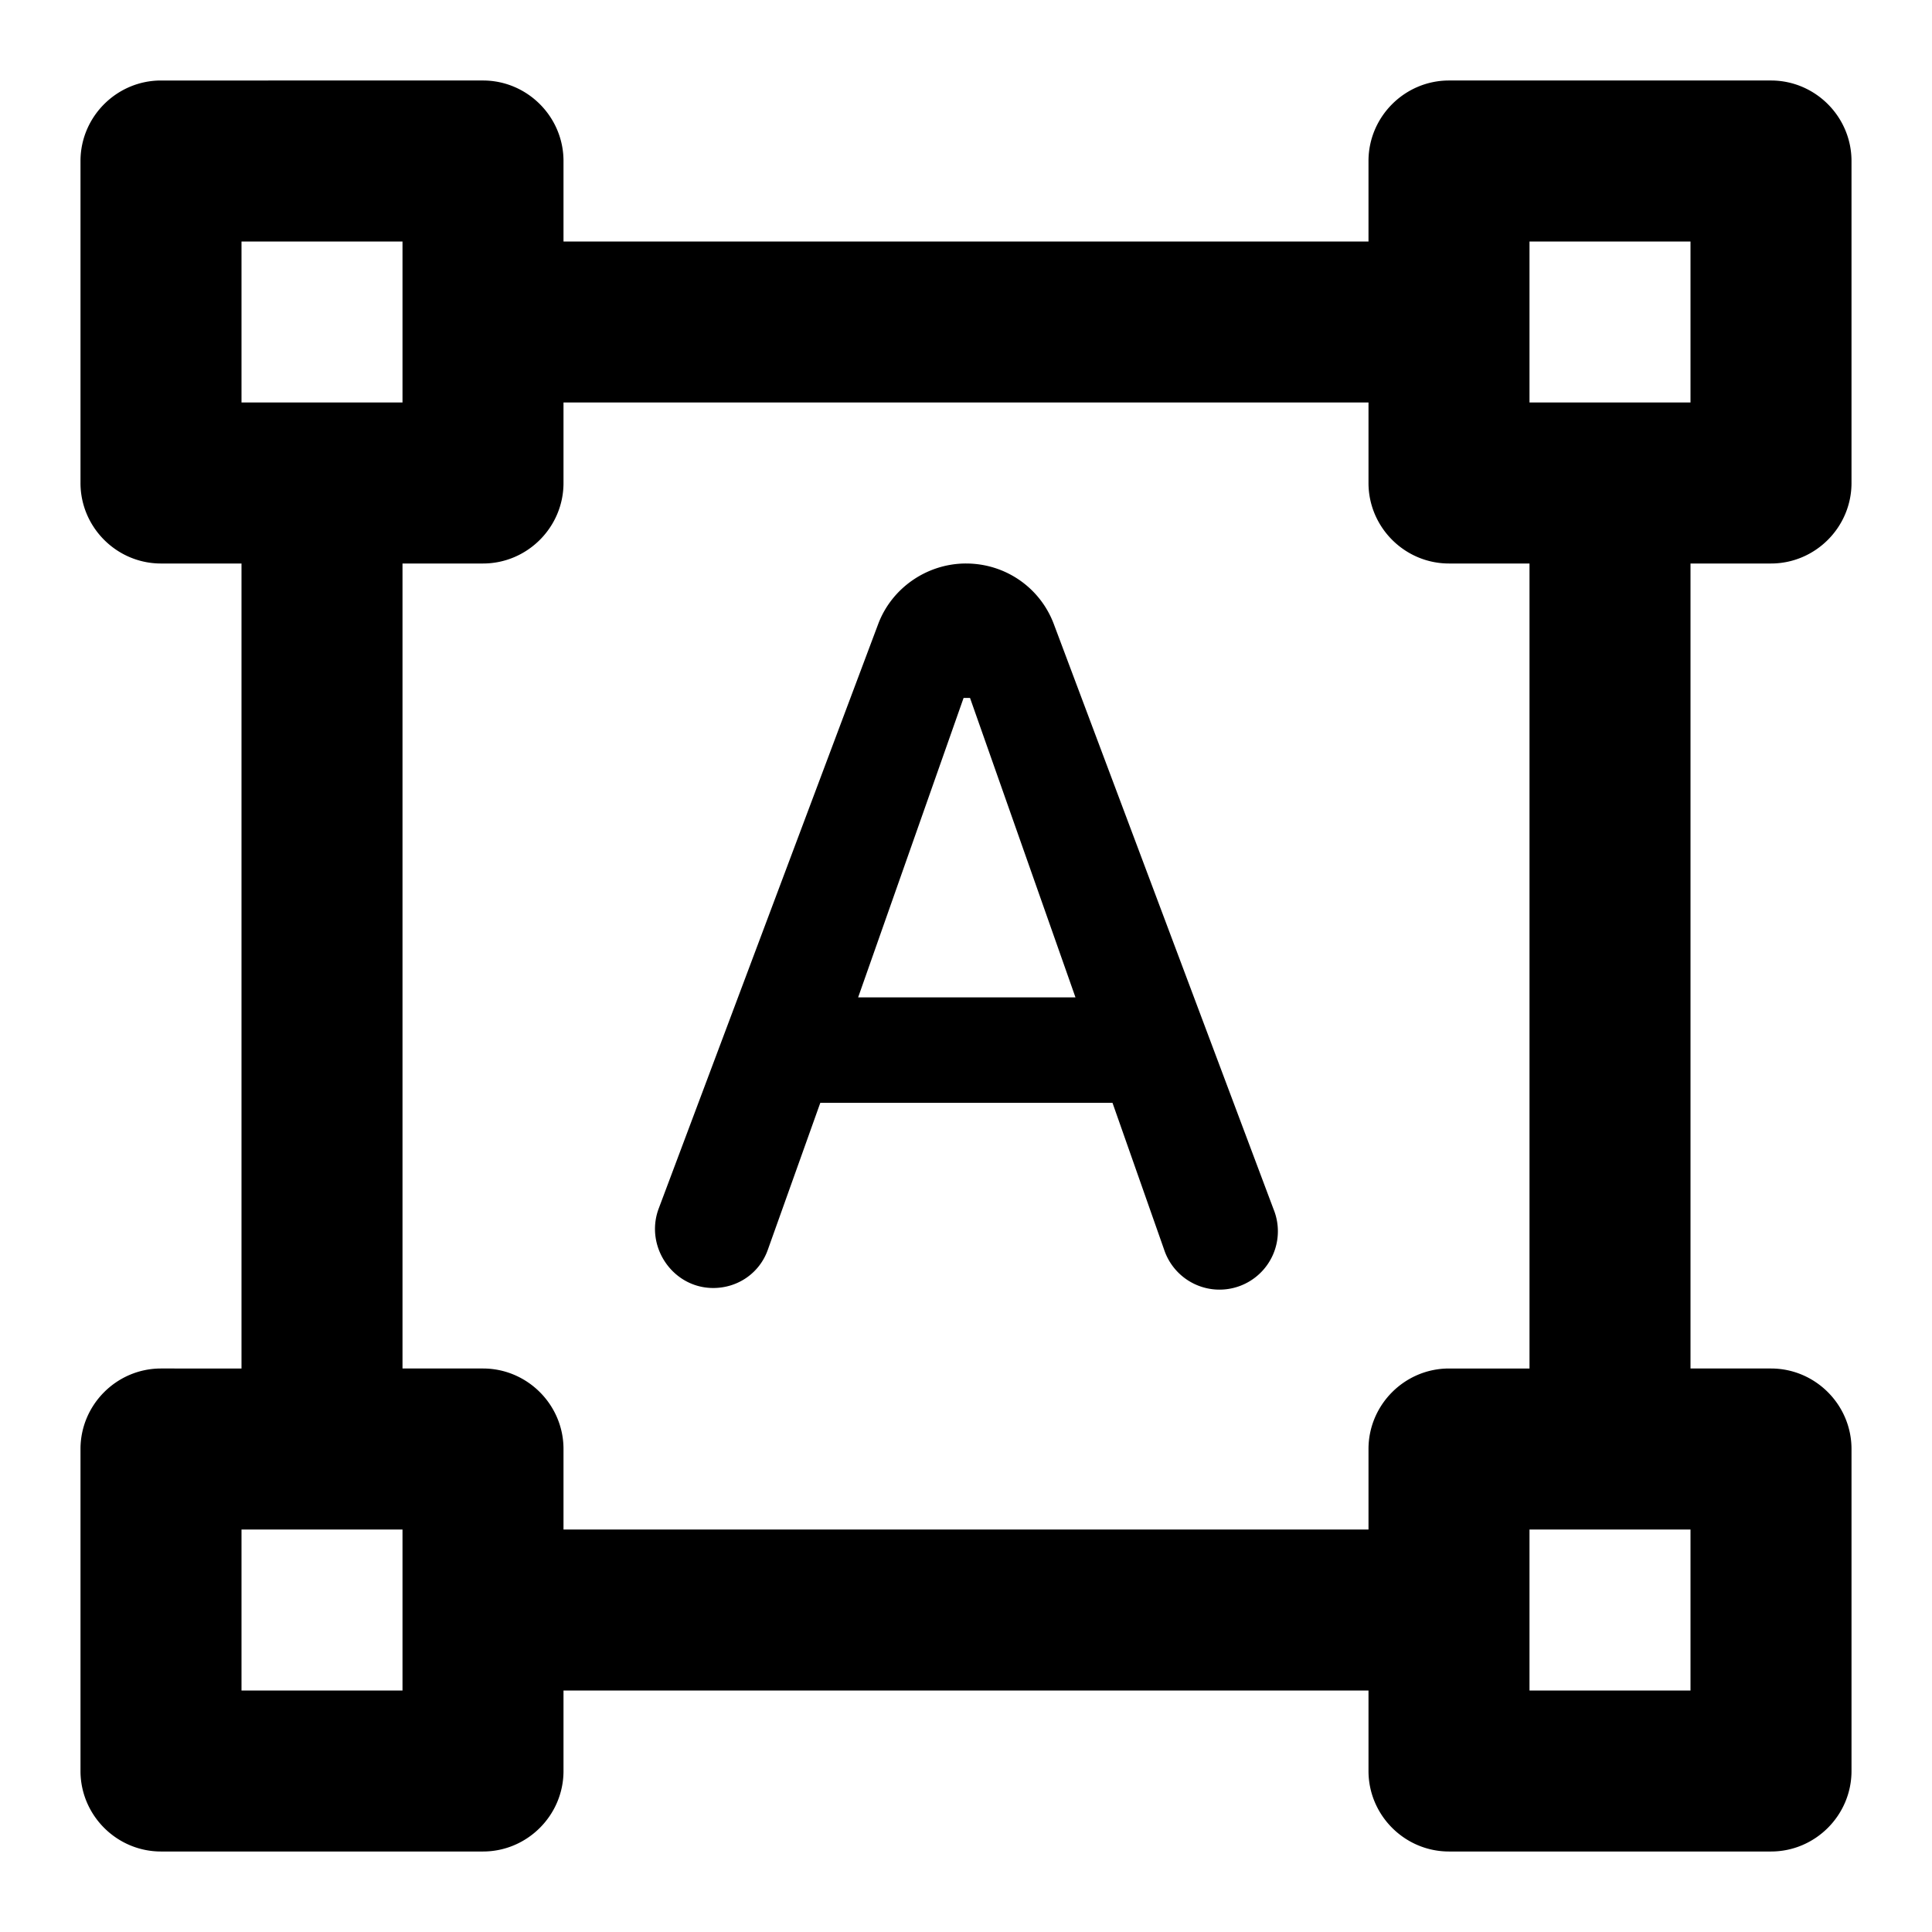 <svg xmlns="http://www.w3.org/2000/svg" width="24" height="24" viewBox="0 0 24 24"><path d="M22 7c.55 0 1-.45 1-1V2c0-.55-.45-1-1-1h-4c-.55 0-1 .45-1 1v1H7V2c0-.55-.45-1-1-1H2c-.55 0-1 .45-1 1v4c0 .55.45 1 1 1h1v10H2c-.55 0-1 .45-1 1v4c0 .55.45 1 1 1h4c.55 0 1-.45 1-1v-1h10v1c0 .55.45 1 1 1h4c.55 0 1-.45 1-1v-4c0-.55-.45-1-1-1h-1V7h1zM3 3h2v2H3V3zm2 18H3v-2h2v2zm12-3v1H7v-1c0-.55-.45-1-1-1H5V7h1c.55 0 1-.45 1-1V5h10v1c0 .55.45 1 1 1h1v10h-1c-.55 0-1 .45-1 1zm4 3h-2v-2h2v2zM19 5V3h2v2h-2zm-7 2c-.48 0-.92.3-1.09.75l-2.73 7.27c-.17.47.18.98.68.98c.31 0 .58-.19.68-.48l.65-1.82h3.63l.64 1.82a.725.725 0 1 0 1.36-.5l-2.73-7.27C12.92 7.3 12.49 7 12 7zm-1.34 5.39l1.31-3.72h.08l1.31 3.72h-2.7z"/></svg>